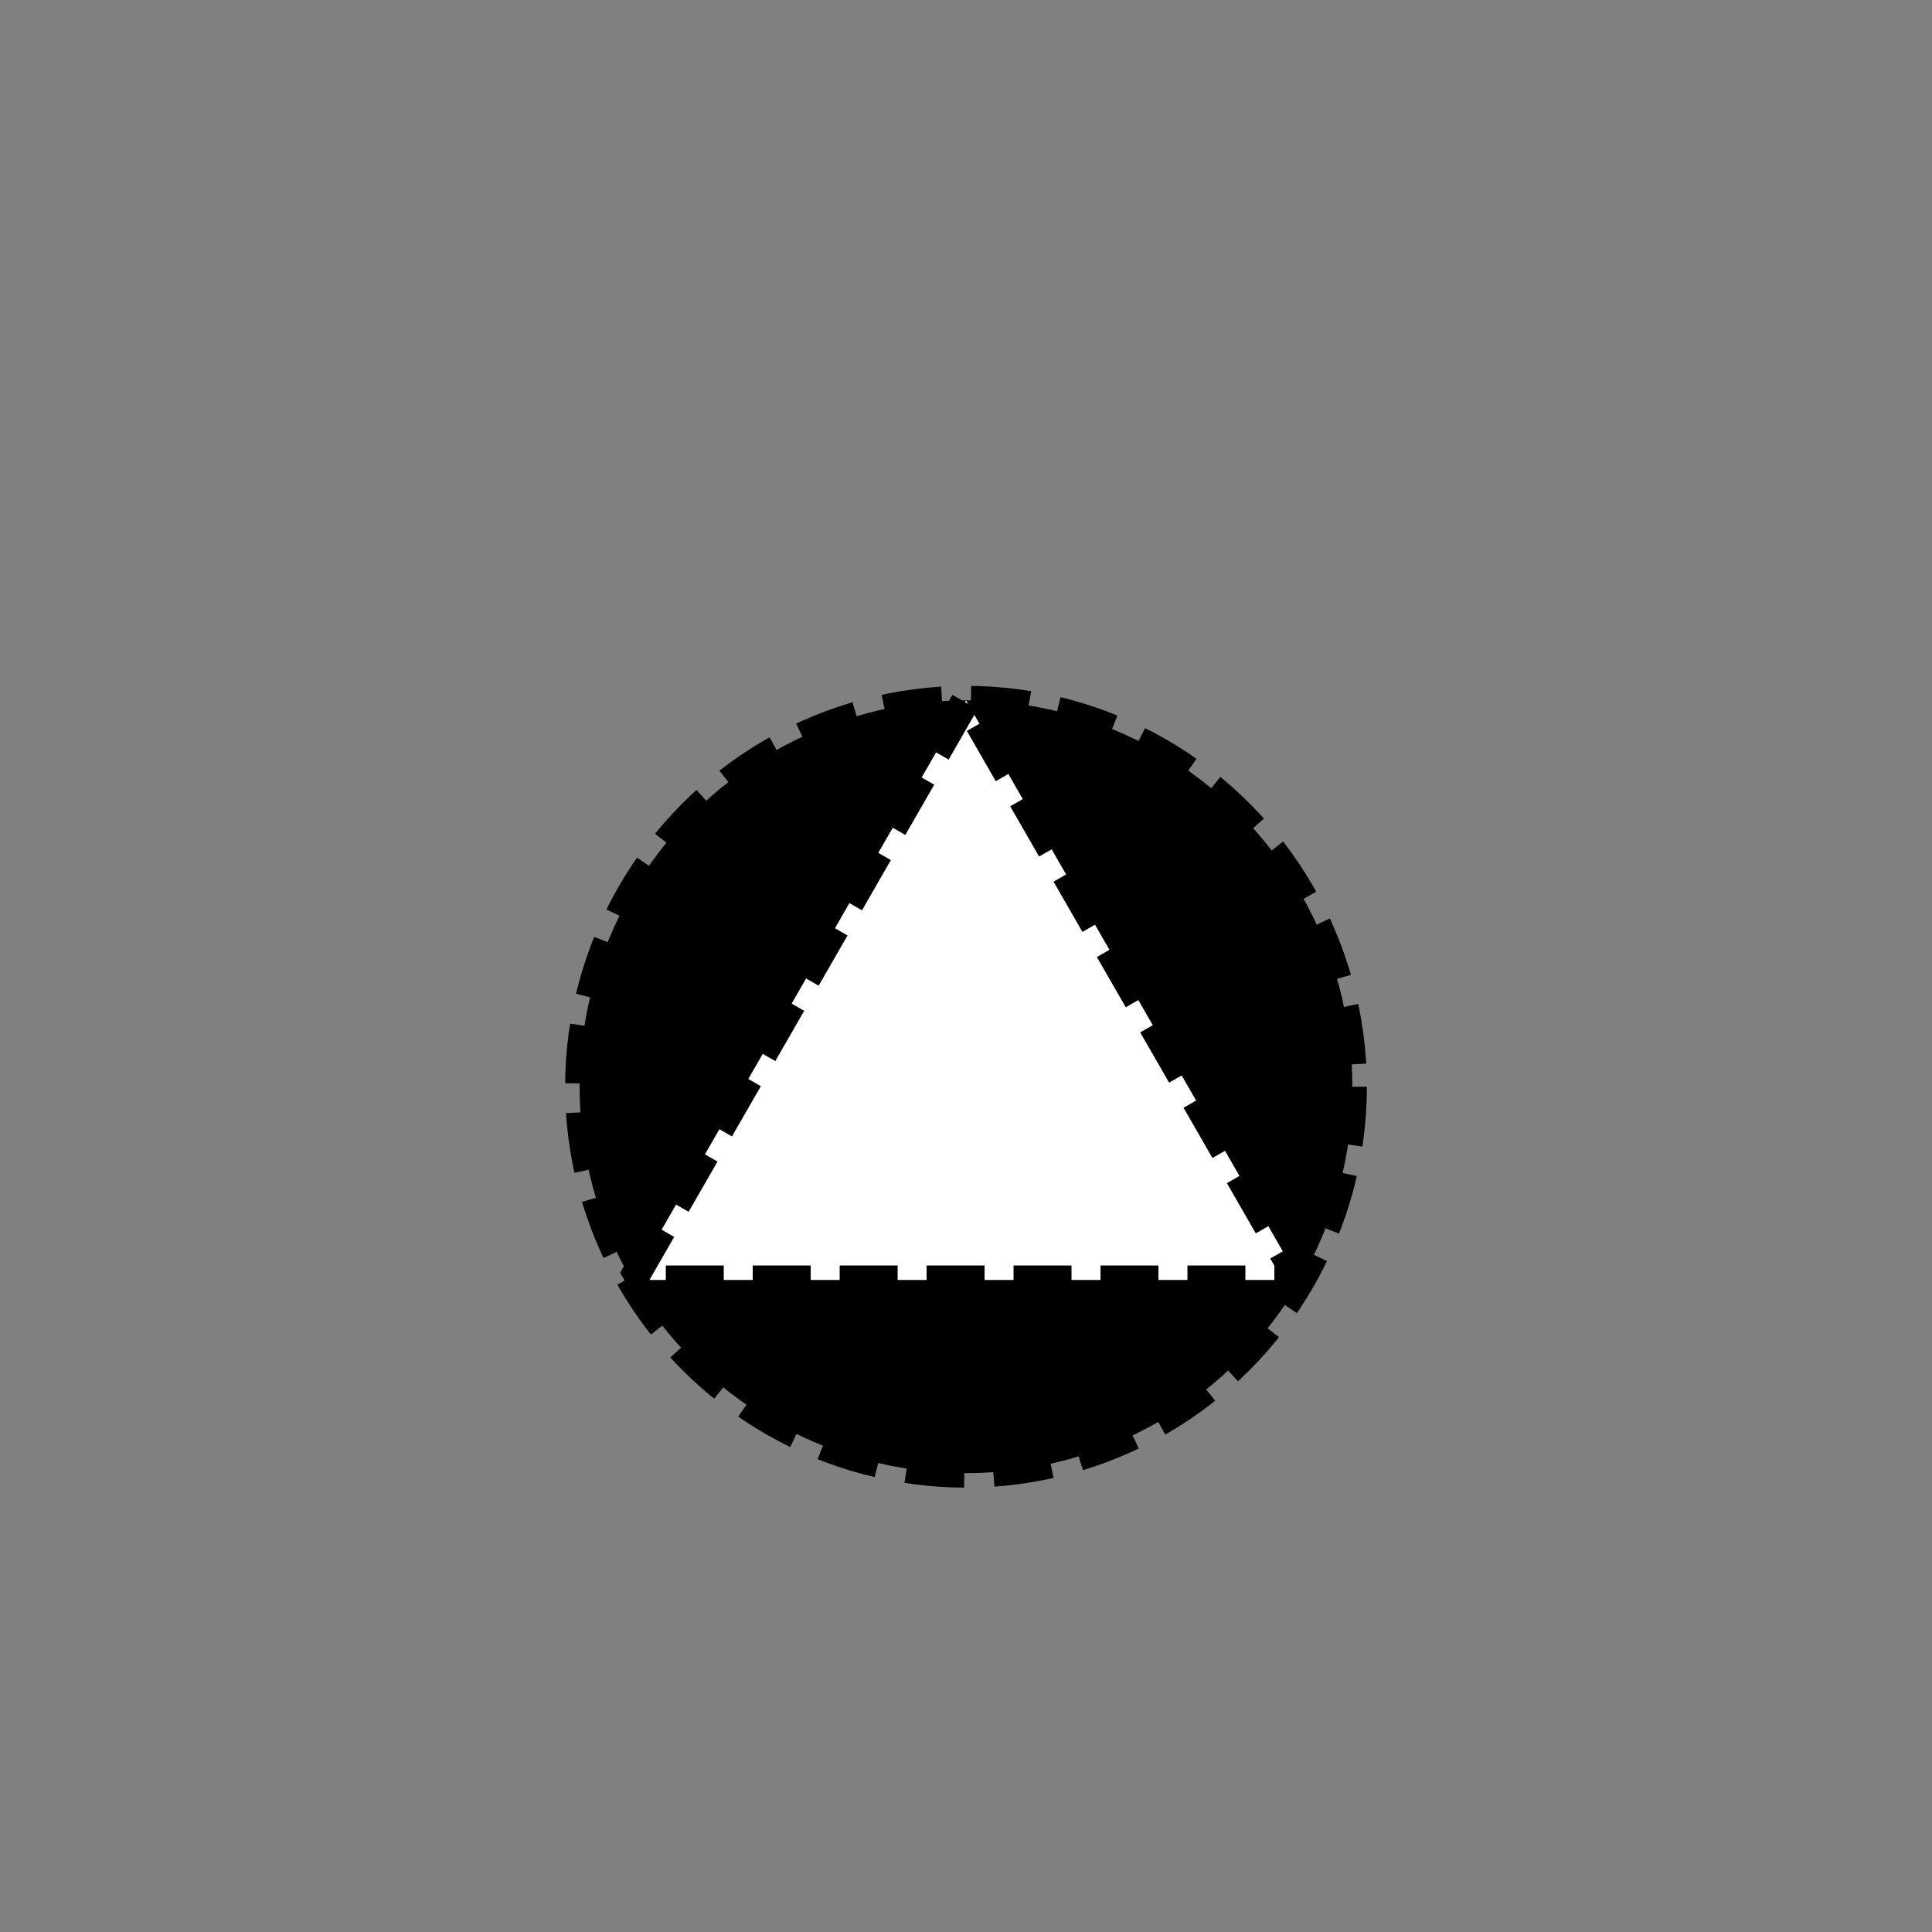 <svg xmlns="http://www.w3.org/2000/svg" xmlns:svg="http://www.w3.org/2000/svg" id="svg2" width="400" height="400" version="1.1" viewBox="0 0 400 400"><rect x="0" y="0" width="400" height="400" fill="#808080" stroke="none"/><g id="g4" transform="translate(0,-5)" style="stroke:#000;stroke-width:6;stroke-miterlimit:4;stroke-opacity:1;stroke-dasharray:12,6;stroke-dashoffset:0"><ellipse style="fill:#000;stroke:#000;stroke-width:6;stroke-miterlimit:4;stroke-opacity:1;stroke-dasharray:12,6;stroke-dashoffset:0" id="ellipse6" cx="200" cy="230" d="m 280,230 c 0,44.183 -35.817,80 -80,80 -44.183,0 -80,-35.817 -80,-80 0,-44.183 35.817,-80 80,-80 44.183,0 80,35.817 80,80 z" rx="80" ry="80"/><polygon style="fill:#fff;stroke:#000;stroke-width:6;stroke-linejoin:bevel;stroke-miterlimit:4;stroke-opacity:1;stroke-dasharray:12,6;stroke-dashoffset:0" id="polygon8" points="131 270 200 150 269 270"/></g></svg>